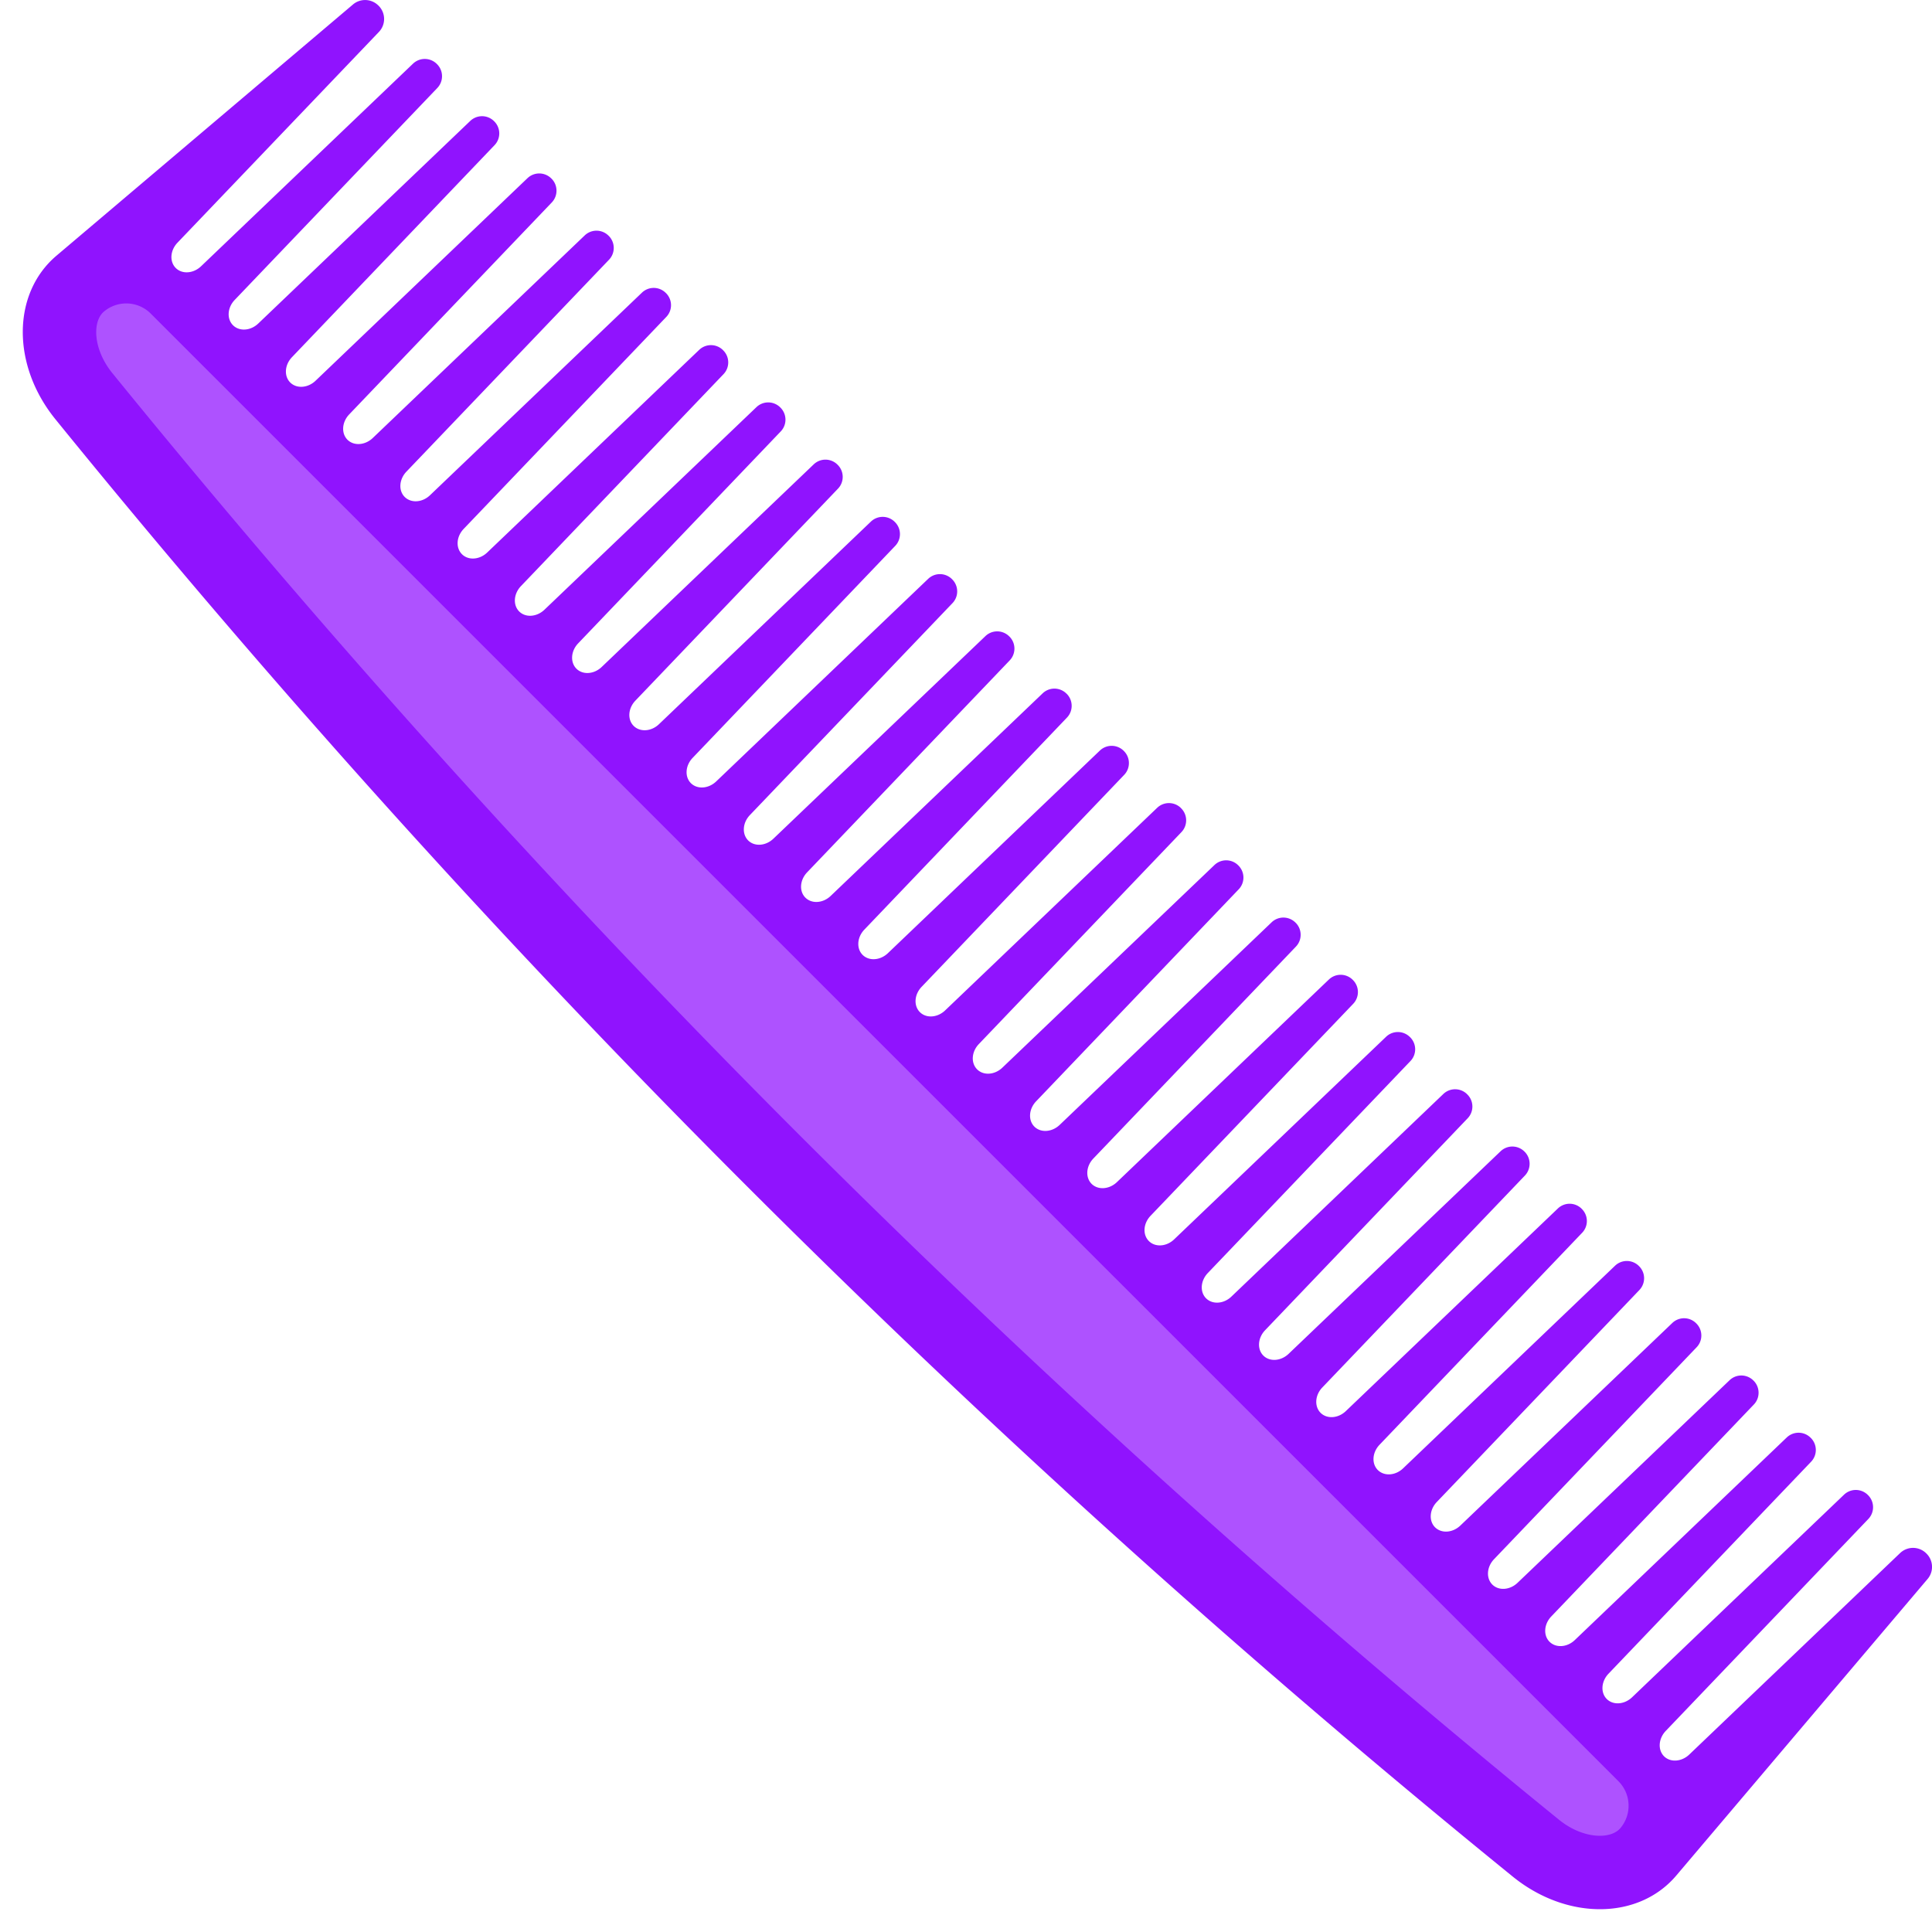 <svg width="70" height="70" viewBox="0 0 70 70" xmlns="http://www.w3.org/2000/svg">
    <title>
        03
    </title>
    <g fill="none" fill-rule="evenodd">
        <path d="M13.708.199l.01.009a.679.679 0 0 1 .01.95L6.43 8.794c-.267.28-.292.686-.062.916.229.23.636.205.916-.062l7.68-7.341a.617.617 0 0 1 .863.01l.008.008c.237.237.241.62.01.863l-7.342 7.68c-.267.28-.291.686-.061.916.23.23.636.205.915-.062l7.681-7.34a.616.616 0 0 1 .862.008l.01.01a.615.615 0 0 1 .008.86l-7.34 7.682c-.267.28-.292.687-.063.916.23.23.637.205.917-.062l7.68-7.341a.617.617 0 0 1 .862.01l.009.008c.237.237.24.62.01.862l-7.341 7.68c-.267.28-.292.687-.063.917.23.23.637.205.917-.062l7.68-7.341a.616.616 0 0 1 .862.01l.009.008c.236.237.241.62.01.862l-7.342 7.68c-.267.28-.292.687-.062.916.23.23.637.206.916-.061l7.68-7.341a.616.616 0 0 1 .863.01l.009.008a.615.615 0 0 1 .01.862l-7.342 7.681c-.267.28-.292.686-.061.916.229.23.636.205.915-.062l7.68-7.342a.617.617 0 0 1 .863.01l.008.009c.238.237.242.62.01.862l-7.34 7.68c-.267.28-.292.688-.063.917.23.23.636.204.916-.063l7.681-7.34a.616.616 0 0 1 .862.01l.008.008c.237.237.242.62.01.862l-7.341 7.68c-.267.28-.291.687-.062.917.23.23.637.205.916-.063l7.681-7.34a.615.615 0 0 1 .861.009l.01.01c.236.236.241.619.009.861l-7.34 7.68c-.268.28-.293.687-.063.916.23.23.637.206.916-.061l7.68-7.342a.617.617 0 0 1 .863.01l.008.008c.238.238.241.62.01.862l-7.34 7.681c-.268.28-.293.687-.063.917.23.229.636.204.916-.063l7.68-7.34a.616.616 0 0 1 .863.01l.008.008c.237.236.242.62.01.862l-7.341 7.68c-.267.28-.291.687-.062.917.23.23.636.204.915-.063l7.682-7.34a.615.615 0 0 1 .861.009l.01.009c.236.236.24.62.009.862l-7.341 7.68c-.267.28-.292.687-.062.916.23.23.637.205.916-.062l7.68-7.34a.616.616 0 0 1 .862.009l.01.008c.236.238.24.62.009.862l-7.341 7.682c-.267.279-.292.686-.063.915.23.23.637.205.917-.062l7.68-7.341a.617.617 0 0 1 .863.01l.008.008c.237.237.241.62.01.862l-7.34 7.681c-.268.28-.293.686-.063.916.229.23.636.205.915-.062l7.682-7.34a.617.617 0 0 1 .862.008l.008.01c.237.236.241.62.01.862l-7.341 7.68c-.268.28-.292.686-.062.916.23.23.636.205.915-.062L44 31.343a.616.616 0 0 1 .862.008l.01.01a.615.615 0 0 1 .009.86l-7.341 7.682c-.267.28-.292.687-.063.916.23.23.637.205.917-.062l7.68-7.341a.617.617 0 0 1 .862.01l.009.008c.237.237.24.62.01.862l-7.341 7.68c-.267.28-.292.687-.063.917.23.23.637.205.917-.062l7.68-7.341a.616.616 0 0 1 .863.01l.008.008c.237.237.241.62.01.862l-7.342 7.681c-.267.279-.292.686-.061.915.229.23.636.206.915-.061l7.68-7.341a.616.616 0 0 1 .863.01l.009.008a.615.615 0 0 1 .01.862l-7.342 7.681c-.267.28-.292.686-.062.916.23.229.637.205.916-.062l7.68-7.342a.617.617 0 0 1 .863.01l.008.009c.238.237.242.62.01.862l-7.34 7.68c-.267.28-.292.687-.063.917.23.23.636.204.916-.063l7.681-7.34a.616.616 0 0 1 .862.01l.009.008c.236.237.24.62.01.862l-7.342 7.68c-.267.28-.291.687-.062.917.23.23.637.205.916-.063l7.681-7.34a.615.615 0 0 1 .862.009l.009.01c.236.236.241.619.009.861l-7.34 7.68c-.268.28-.293.687-.063.916.23.23.637.206.916-.061l7.68-7.342a.617.617 0 0 1 .863.01l.008.008c.238.238.241.62.01.863l-7.34 7.68c-.268.28-.293.687-.063.917.23.229.636.204.916-.063l7.68-7.34a.616.616 0 0 1 .863.01l.008.008c.237.236.242.62.01.862l-7.341 7.68c-.267.28-.291.687-.062.917.23.23.636.204.915-.063l7.682-7.34a.615.615 0 0 1 .861.009l.01.009c.236.237.24.62.009.862l-7.341 7.68c-.267.28-.292.687-.062.916.23.23.637.206.916-.062l7.68-7.341a.617.617 0 0 1 .862.01l.009.008c.237.238.241.62.01.862l-7.34 7.68c-.268.28-.293.688-.064.917.23.23.637.205.917-.062l7.68-7.341a.617.617 0 0 1 .863.01l.008.008c.237.237.241.62.01.862l-7.342 7.681c-.266.28-.29.686-.061.917.229.229.636.204.915-.063l7.638-7.299a.678.678 0 0 1 .948.01l.01.01c.25.25.267.65.038.919l-9.104 10.743c-1.37 1.618-3.973 1.626-5.928.038A361.56 361.56 0 0 1 2.01 15.193c-1.589-1.955-1.581-4.558.037-5.93L12.789.162a.68.68 0 0 1 .92.038" fill="#9013FE"/>
        <path d="M58.64 64.538c.46.461.491 1.2.07 1.698-.357.421-1.36.398-2.229-.307a360.722 360.722 0 0 1-27.548-24.836A361.935 361.935 0 0 1 4.071 13.52c-.705-.87-.728-1.873-.307-2.229a1.254 1.254 0 0 1 1.697.07L58.64 64.538" fill="#AE52FF"/>
    </g>
</svg>
